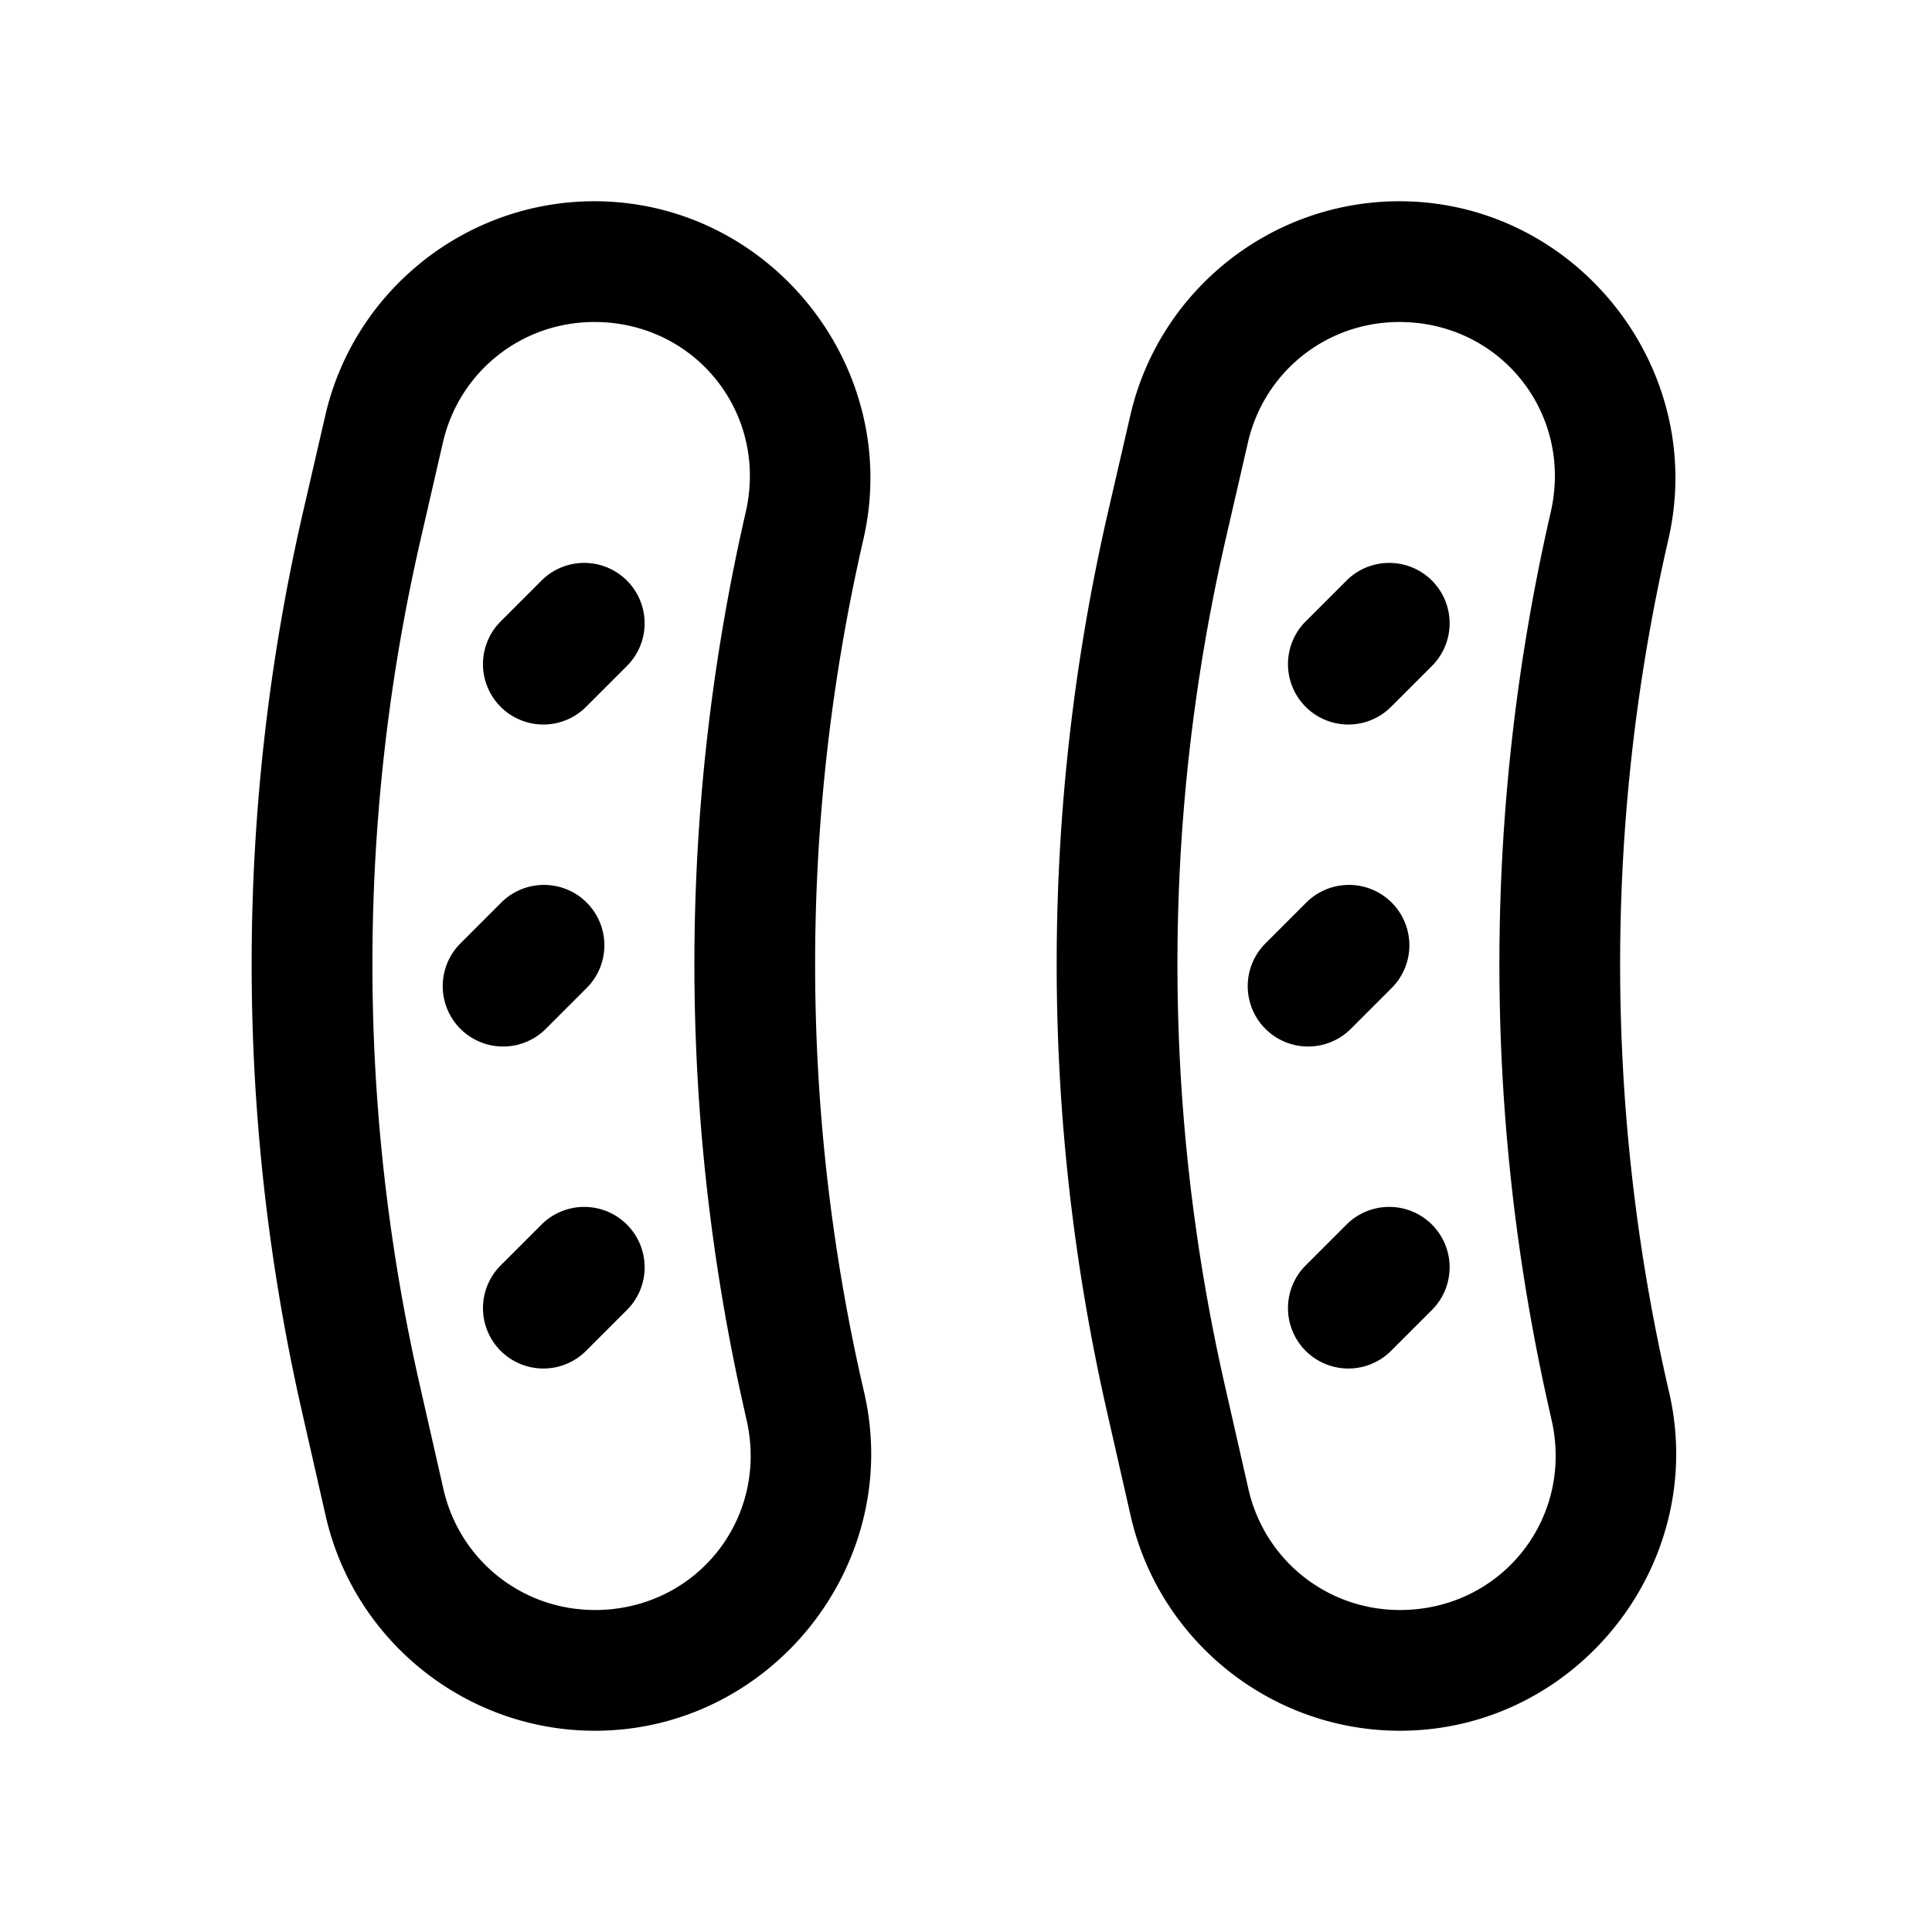 <svg xmlns="http://www.w3.org/2000/svg"  viewBox="0 0 48 48" width="50px" height="50px"><path d="M 14.766 5 C 11.578 5 8.797 7.215 8.082 10.322 L 7.527 12.727 C 5.838 20.068 5.827 27.696 7.496 35.043 L 8.09 37.656 C 8.797 40.774 11.584 43 14.781 43 C 19.151 43 22.443 38.879 21.475 34.617 L 21.42 34.379 C 19.851 27.472 19.863 20.301 21.451 13.398 C 22.433 9.134 19.141 5 14.766 5 z M 34.766 5 C 31.578 5 28.797 7.215 28.082 10.322 L 27.527 12.727 C 25.839 20.068 25.828 27.696 27.496 35.043 L 28.09 37.656 C 28.797 40.774 31.584 43 34.781 43 C 39.151 43 42.443 38.879 41.475 34.617 L 41.42 34.379 C 39.851 27.472 39.863 20.301 41.451 13.398 C 42.433 9.134 39.141 5 34.766 5 z M 14.766 8 C 17.281 8 19.092 10.273 18.527 12.725 A 1.5 1.5 0 0 0 18.527 12.727 C 16.838 20.068 16.827 27.696 18.496 35.043 L 18.549 35.281 C 19.106 37.732 17.295 40 14.781 40 C 12.968 40 11.417 38.76 11.016 36.992 L 10.422 34.379 C 8.853 27.472 8.863 20.301 10.451 13.398 L 11.004 10.994 C 11.409 9.233 12.959 8 14.766 8 z M 34.766 8 C 37.281 8 39.092 10.273 38.527 12.725 A 1.5 1.5 0 0 0 38.527 12.727 C 36.838 20.068 36.827 27.696 38.496 35.043 L 38.549 35.281 C 39.106 37.732 37.295 40 34.781 40 C 32.968 40 31.417 38.76 31.016 36.992 L 30.422 34.379 C 28.854 27.472 28.864 20.301 30.451 13.398 L 31.004 10.994 C 31.409 9.233 32.959 8 34.766 8 z M 14.471 13.986 A 1.5 1.5 0 0 0 13.439 14.439 L 12.439 15.439 A 1.5 1.5 0 1 0 14.561 17.561 L 15.561 16.561 A 1.5 1.5 0 0 0 14.471 13.986 z M 34.471 13.986 A 1.5 1.5 0 0 0 33.439 14.439 L 32.439 15.439 A 1.5 1.5 0 1 0 34.561 17.561 L 35.561 16.561 A 1.5 1.5 0 0 0 34.471 13.986 z M 13.471 21.986 A 1.5 1.5 0 0 0 12.439 22.439 L 11.439 23.439 A 1.5 1.5 0 1 0 13.561 25.561 L 14.561 24.561 A 1.5 1.5 0 0 0 13.471 21.986 z M 33.471 21.986 A 1.5 1.5 0 0 0 32.439 22.439 L 31.439 23.439 A 1.5 1.5 0 1 0 33.561 25.561 L 34.561 24.561 A 1.5 1.5 0 0 0 33.471 21.986 z M 14.471 29.986 A 1.5 1.5 0 0 0 13.439 30.439 L 12.439 31.439 A 1.5 1.5 0 1 0 14.561 33.561 L 15.561 32.561 A 1.5 1.5 0 0 0 14.471 29.986 z M 34.471 29.986 A 1.5 1.5 0 0 0 33.439 30.439 L 32.439 31.439 A 1.5 1.5 0 1 0 34.561 33.561 L 35.561 32.561 A 1.5 1.5 0 0 0 34.471 29.986 z"/></svg>